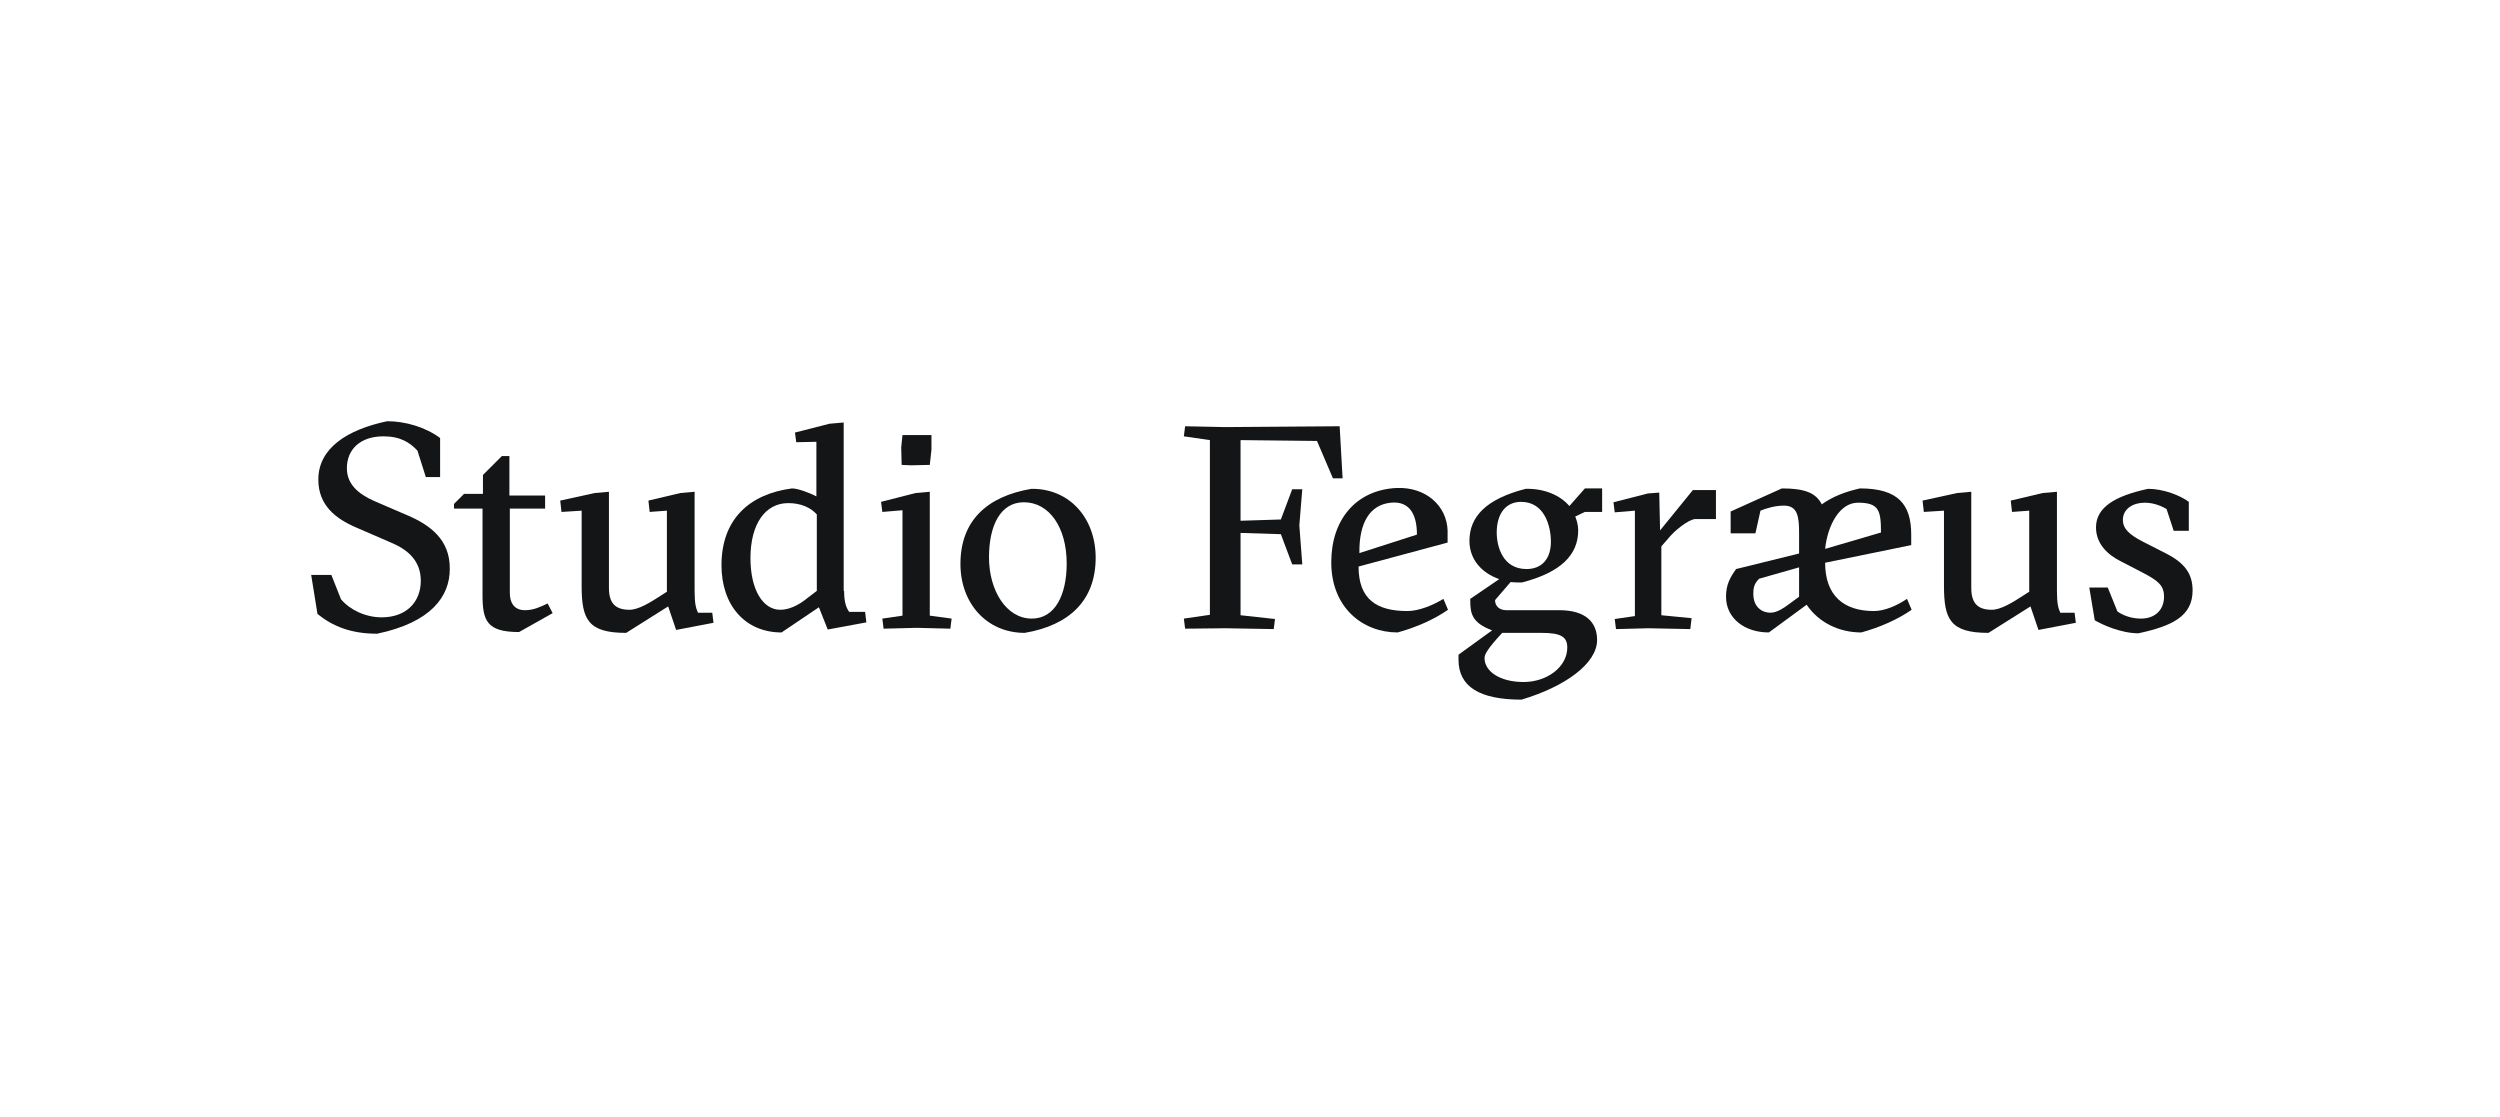 <?xml version="1.0" encoding="utf-8"?>
<!-- Generator: Adobe Illustrator 22.0.1, SVG Export Plug-In . SVG Version: 6.00 Build 0)  -->
<svg version="1.1" id="Layer_1" xmlns="http://www.w3.org/2000/svg" xmlns:xlink="http://www.w3.org/1999/xlink" x="0px" y="0px"
	 viewBox="0 0 595.3 265.9" style="enable-background:new 0 0 595.3 265.9;" xml:space="preserve">
<style type="text/css">
	.st0{fill:#141516;}
</style>
<g>
	<path class="st0" d="M81.2,142.7c2.1,2.5,5.8,4.3,9.7,4.3c5.9,0,9.3-3.7,9.3-8.7c0-4.7-3-7.4-7.1-9.1l-8.3-3.6
		c-4.9-2.1-9-5.3-9-11.4c0-7.5,6.9-11.9,16.4-13.9c4.3,0,9.1,1.4,12.6,4v9.3h-3.4l-2-6.3c-1.8-1.9-4-3.4-8.1-3.4
		c-5.4,0-8.7,3-8.7,7.6c0,3.8,2.7,6.1,6.5,7.8l7.9,3.4c5.4,2.3,10.2,5.8,10.1,12.8c0,6.5-4.4,12.7-17.3,15.4
		c-6.3,0-10.6-1.8-14.2-4.7l-1.5-9.3h4.8L81.2,142.7z"/>
	<path class="st0" d="M108.1,121.2v-1.2l2.4-2.4h4.5v-4.5l4.5-4.5h1.8v9.4h8.5v3.1h-8.4v20.1c0,2,0.8,4.1,3.6,4.1
		c2,0,3.5-0.7,5.4-1.6l1.2,2.3l-8,4.5c-7.7,0-8.7-2.7-8.7-8.9v-20.5H108.1z"/>
	<path class="st0" d="M165.4,140.7c0,3,0.3,4.1,0.8,5.2h3.4l0.3,2.4l-8.9,1.7l-1.9-5.6l-10,6.3c-9.1,0-10.6-3.2-10.6-11.2v-17.9
		l-4.8,0.3l-0.3-2.7l8.2-1.8l3.4-0.3V140c0,3.6,1.5,5.2,4.9,5.2c2.1,0,4.9-1.7,7.5-3.4l1.4-0.9v-19.3l-4.1,0.3l-0.3-2.7l7.6-1.8
		l3.4-0.3V140.7z"/>
	<path class="st0" d="M201,140.7c0,2.7,0.5,4,1.2,5h3.8l0.3,2.5l-9.2,1.7l-2.1-5.3l-8.9,6c-8.7,0-14.3-6.5-14.3-16
		c0-11.1,6.8-17,16.8-18.3c1.4,0,4.3,1.1,5.8,1.9v-13l-4.8,0.1l-0.3-2.3l8.2-2.1l3.4-0.3V140.7z M192.4,142.3l2.1-1.6v-18.2
		c-1.5-1.7-3.9-2.7-6.8-2.7c-5.5,0-9,5-9,13.1c0,7.6,3,12.3,7.1,12.3C187.7,145.2,190,144.3,192.4,142.3z"/>
	<path class="st0" d="M218.3,149.5l-7.9,0.2l-0.3-2.4l4.8-0.7v-25.1l-4.8,0.4l-0.3-2.4l8.2-2.1l3.4-0.3v29.5l5.2,0.7l-0.3,2.4
		L218.3,149.5z M214.9,103.6l4.6,0l2.3,0l0,3.5l-0.4,3.6l-4.5,0.1l-2.2-0.1l-0.1-4.2L214.9,103.6z"/>
	<path class="st0" d="M260.9,132.8c0,10.2-6.3,16.1-16.9,17.9c-9.1,0-15.3-7.1-15.3-16.4c0-10.3,6.3-16.1,16.9-17.9
		C254.7,116.3,260.9,123.4,260.9,132.8z M245.7,147.3c5.5,0,8.3-5.6,8.3-13.1c0-8.7-4.2-14.6-10.2-14.6c-5.6,0-8.3,5.6-8.3,13.1
		C235.5,140.6,239.6,147.3,245.7,147.3z"/>
	<path class="st0" d="M282.2,149.7l-0.3-2.4l6.2-0.9v-41.6l-6.2-0.9l0.3-2.4l9.5,0.2l27.3-0.2l0.7,12.4h-2.3l-3.8-8.9l-18.2-0.2
		v19.2l9.6-0.3l2.7-7.2h2.4l-0.7,8.6l0.7,9.3h-2.4l-2.7-7.2l-9.6-0.3v19.6l8.2,0.9l-0.3,2.4l-11.5-0.2L282.2,149.7z"/>
	<path class="st0" d="M323.5,134.9c0,7.8,4.3,10.6,11.6,10.6c2.7,0,6-1.3,8.6-2.9l1.1,2.6c-3.3,2.3-7.6,4.2-12,5.4
		c-8.3,0-15.8-5.9-15.8-16.7c0-10.2,5.9-17.2,15.5-17.7c7.1-0.3,12,4.3,12.2,10.1v2.9L323.5,134.9z M337.4,127.3
		c0-5.3-2.1-8-6.2-7.6c-5.1,0.5-7.6,4.9-7.5,12L337.4,127.3z"/>
	<path class="st0" d="M373.7,120.5l3.7-4.2h4.1v5.6h-4.1l-2.3,1.1c0.4,1,0.7,2.1,0.7,3.3c0,5.8-4.1,10-13.4,12.4c-1,0-1.9,0-2.7-0.1
		l-3.7,4.3c0,1.4,1,2.4,2.7,2.4h12.6c6.3,0,9,2.9,9,7.1c0,5.6-7.6,11.1-18,14.2c-10,0-15-3.1-15-9.5v-1.2l8-5.8
		c-4.8-1.8-5.2-4-5.2-7.1v-0.4l6.9-4.7c-4.3-1.5-7.1-4.8-7.1-9.1c0-5.8,4-10,13.4-12.4C367.7,116.3,371.5,117.9,373.7,120.5z
		 M357.7,150.7c-3.5,3.8-4.2,5.1-4.2,6c0,3.2,3.7,5.7,9.3,5.7c5.6,0,10.4-3.6,10.4-8.2c0-2.5-1.4-3.5-6.1-3.5H357.7z M362.2,119.5
		c-3.7,0-5.8,2.9-5.8,7.3c0,3.3,1.4,8.7,7.1,8.7c3.7,0,5.8-2.5,5.8-6.5C369.3,125.3,367.8,119.5,362.2,119.5z"/>
	<path class="st0" d="M395.3,126.3l7.8-9.6h5.5v6.9h-5.1c-1.6,0.3-4.7,2.6-6.5,4.9l-1.4,1.6v16.4l7.2,0.7l-0.3,2.6l-10-0.2l-7.7,0.2
		l-0.3-2.4l4.8-0.7v-25.1l-4.8,0.4l-0.3-2.4l8.2-2.1l2.7-0.2L395.3,126.3z"/>
	<path class="st0" d="M434.6,134c0,7.8,4.4,11.5,11.6,11.5c2.6,0,5.5-1.3,7.9-2.9l1.1,2.6c-3.3,2.3-7.6,4.2-12,5.4
		c-5.2,0-10.1-2.3-13-6.6l-9,6.6c-5.8,0-10.2-3.4-10.2-8.5c0-2.8,0.9-4.5,2.4-6.6l15-3.7v-4.8c0-3.9-0.3-6.6-3.6-6.6
		c-2.1,0-4.1,0.6-5.6,1.2L418,127h-5.9v-5.2l12.2-5.5c5.3,0,8.1,1,9.5,3.8c2.5-1.8,5.5-3,9.1-3.8c9.1,0,12.2,3.8,12.2,11v2.5
		L434.6,134z M428.4,135.1l-9.5,2.7c-1,1-1.4,1.8-1.4,3.6c0,3.2,2.1,4.5,4.1,4.5c1.6,0,3.4-1.3,4.2-1.9l2.6-1.9V135.1z M447.9,126.8
		c0-5.3-0.5-7.1-5.5-7.1c-4.3,0-7.2,5.3-7.8,11L447.9,126.8z"/>
	<path class="st0" d="M489.8,140.7c0,3,0.3,4.1,0.8,5.2h3.4l0.3,2.4l-8.9,1.7l-1.9-5.6l-10,6.3c-9.1,0-10.6-3.2-10.6-11.2v-17.9
		l-4.8,0.3l-0.3-2.7l8.2-1.8l3.4-0.3V140c0,3.6,1.5,5.2,4.9,5.2c2.1,0,4.9-1.7,7.5-3.4l1.4-0.9v-19.3l-4.1,0.3l-0.3-2.7l7.6-1.8
		l3.4-0.3V140.7z"/>
	<path class="st0" d="M515.9,121.2c-0.7-0.4-2.7-1.5-5.2-1.5c-2.7,0-5.2,1.4-5.2,4.1c0,2.2,1.7,3.6,4.8,5.2l5.3,2.7
		c4.6,2.3,6.5,4.9,6.5,8.9c0,6.2-5,8.5-12.9,10.2c-4.2,0-8.7-2.1-10.4-3.1l-1.3-7.8h4.4l2.3,5.7c1.4,1,3.4,1.7,5.6,1.7
		c3.6,0,5.5-2.3,5.5-5.2c0-2.7-1.4-3.8-5-5.7l-5.4-2.8c-3-1.5-5.8-4.1-5.8-8c0-4.8,4.5-7.5,12.4-9.2c3.7,0,7.7,1.6,9.7,3.1v6.9h-3.6
		L515.9,121.2z"/>
</g>
</svg>
